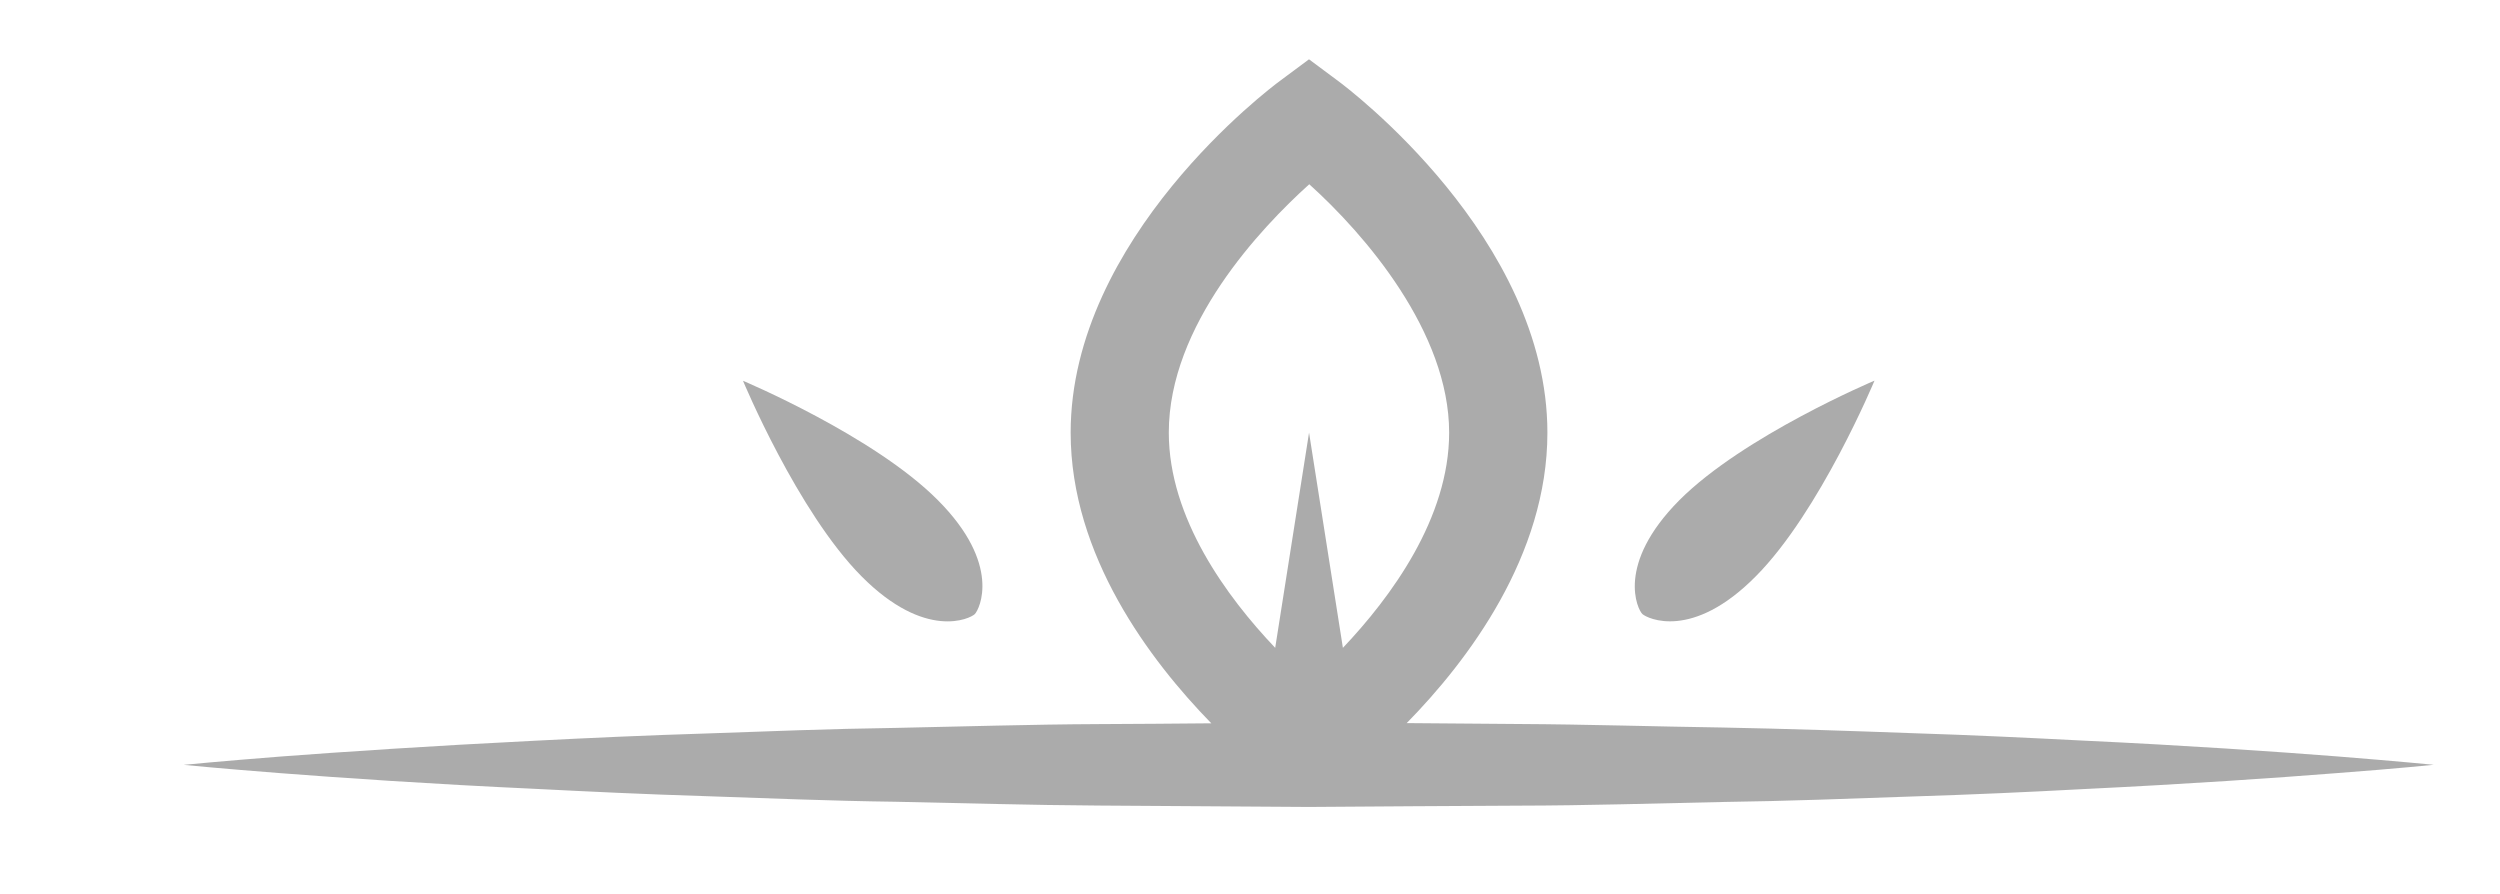 <?xml version="1.0" encoding="utf-8"?>
<!-- Generator: Adobe Illustrator 16.0.0, SVG Export Plug-In . SVG Version: 6.00 Build 0)  -->
<!DOCTYPE svg PUBLIC "-//W3C//DTD SVG 1.1//EN" "http://www.w3.org/Graphics/SVG/1.1/DTD/svg11.dtd">
<svg version="1.1" id="Layer_1" xmlns="http://www.w3.org/2000/svg" xmlns:xlink="http://www.w3.org/1999/xlink" x="0px" y="0px"
	 width="50px" height="17.875px" viewBox="0 0 50 17.875" enable-background="new 0 0 50 17.875" xml:space="preserve">
<path fill="#ABABAB" d="M10.706,15.777c1.054,0.054,2.197,0.109,3.406,0.146c1.208,0.041,2.483,0.095,3.801,0.112
	c1.318,0.026,2.68,0.068,4.064,0.076c1.385,0.009,2.791,0.019,4.197,0.028c1.408-0.01,2.813-0.02,4.197-0.026
	c1.385-0.002,2.746-0.046,4.064-0.073c1.318-0.018,2.594-0.068,3.801-0.11c1.21-0.038,2.353-0.09,3.406-0.147
	c2.109-0.102,3.867-0.224,5.098-0.321c1.231-0.093,1.934-0.166,1.934-0.166s-0.702-0.07-1.934-0.168
	c-1.23-0.096-2.988-0.218-5.098-0.317c-1.054-0.054-2.196-0.11-3.406-0.148c-1.207-0.044-2.482-0.088-3.801-0.113
	c-1.318-0.019-2.68-0.063-4.064-0.07c-0.741-0.008-1.49-0.01-2.237-0.018c1.226-1.249,2.814-3.352,2.814-5.808
	c0-3.898-4.015-6.909-4.185-7.034l-0.583-0.434L25.596,1.62c-0.171,0.125-4.183,3.135-4.183,7.034c0,2.456,1.59,4.559,2.813,5.812
	c-0.753,0.006-1.505,0.014-2.249,0.016c-1.384,0.006-2.746,0.05-4.064,0.076c-1.318,0.018-2.593,0.07-3.801,0.112
	c-1.208,0.037-2.352,0.09-3.406,0.144c-2.108,0.105-3.867,0.224-5.098,0.317c-1.23,0.096-1.934,0.166-1.934,0.166
	s0.704,0.071,1.934,0.166C6.838,15.558,8.598,15.68,10.706,15.777z M26.185,3.685c1.112,1.001,2.798,2.955,2.798,4.968
	c0,1.709-1.162,3.288-2.125,4.304l-0.677-4.304l-0.677,4.304c-0.966-1.016-2.128-2.595-2.128-4.304
	C23.375,6.501,25.218,4.557,26.185,3.685z"/>
<path fill="#ABABAB" d="M19.497,12.281c0.092-0.096,0.542-0.99-0.739-2.277c-1.278-1.287-3.898-2.388-3.898-2.388
	s1.089,2.619,2.369,3.909C18.51,12.815,19.409,12.371,19.497,12.281z"/>
<path fill="#ABABAB" d="M35.117,11.525c1.282-1.29,2.373-3.912,2.373-3.912s-2.619,1.104-3.903,2.391
	c-1.279,1.287-0.835,2.189-0.739,2.277C32.945,12.369,33.842,12.815,35.117,11.525z"/>
</svg>
